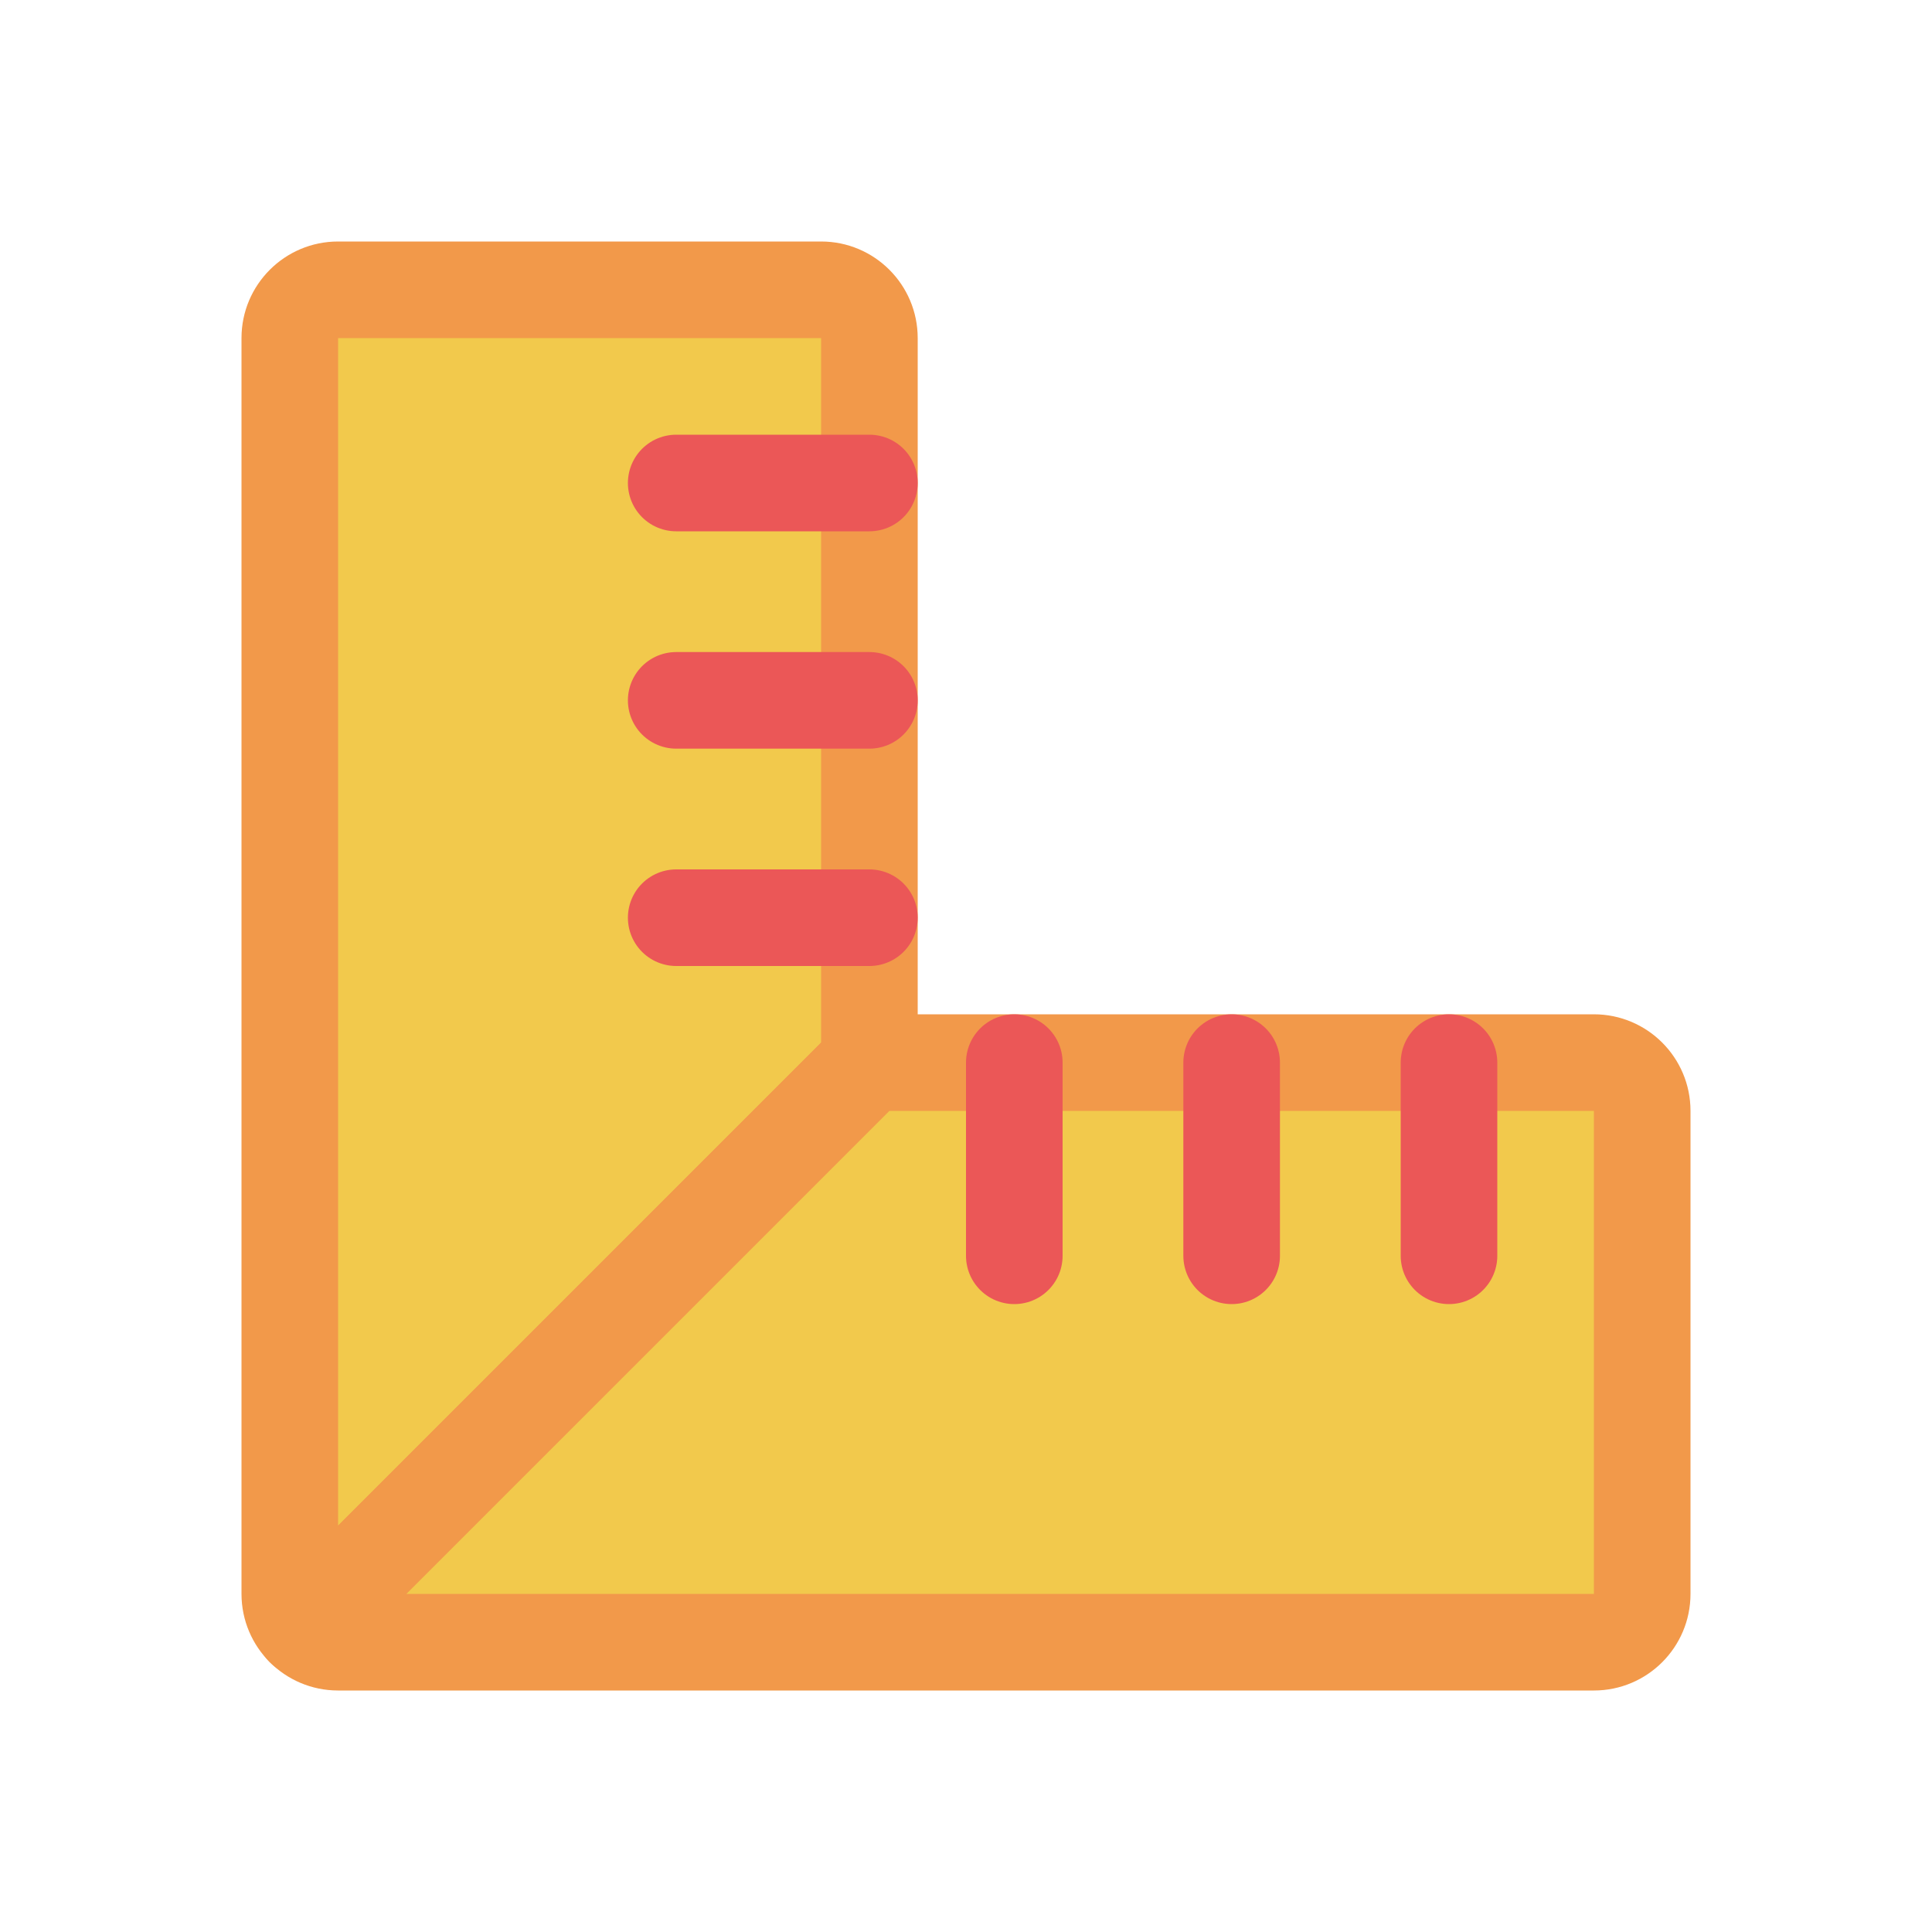 <svg width="80" height="80" viewBox="0 0 80 80" fill="none" xmlns="http://www.w3.org/2000/svg">
  <path fill-rule="evenodd" clip-rule="evenodd" d="M14 12C12.895 12 12 12.895 12 14V66C12 66.552 12.224 67.052 12.586 67.414L36 44V14C36 12.895 35.105 12 34 12H14Z" fill="#F2C94C" />
  <path d="M12.586 67.414L11.172 68.828C11.547 69.204 12.055 69.414 12.586 69.414C13.116 69.414 13.625 69.204 14 68.828L12.586 67.414ZM36 44L37.414 45.414C37.789 45.039 38 44.53 38 44H36ZM14 14V14V10C11.791 10 10 11.791 10 14H14ZM14 66V14H10V66H14ZM14 66L14 66H10C10 67.104 10.45 68.107 11.172 68.828L14 66ZM34.586 42.586L11.172 66L14 68.828L37.414 45.414L34.586 42.586ZM34 14V44H38V14H34ZM34 14H38C38 11.791 36.209 10 34 10V14ZM14 14H34V10H14V14Z" fill="#F2994A" />
  <path d="M28 20L36 20" stroke="#EB5757" stroke-width="4" stroke-linecap="round" stroke-linejoin="round" />
  <path d="M28 29L36 29" stroke="#EB5757" stroke-width="4" stroke-linecap="round" stroke-linejoin="round" />
  <path d="M28 38L36 38" stroke="#EB5757" stroke-width="4" stroke-linecap="round" stroke-linejoin="round" />
  <path fill-rule="evenodd" clip-rule="evenodd" d="M68 66C68 67.105 67.105 68 66 68L14 68C13.448 68 12.948 67.776 12.586 67.414L36 44L66 44C67.105 44 68 44.895 68 46L68 66Z" fill="#F2C94C" />
  <path d="M68 66L66 66L68 66ZM12.586 67.414L11.172 68.828C10.796 68.453 10.586 67.945 10.586 67.414C10.586 66.884 10.796 66.375 11.172 66L12.586 67.414ZM36 44L34.586 42.586C34.961 42.211 35.47 42 36 42L36 44ZM66 44L66 46L66 44ZM68 46L70 46L68 46ZM66 66L66 66L70 66C70 68.209 68.209 70 66 70L66 66ZM14 66L66 66L66 70L14 70L14 66ZM14 66L14 66L14 70C12.896 70 11.893 69.55 11.172 68.828L14 66ZM37.414 45.414L14 68.828L11.172 66L34.586 42.586L37.414 45.414ZM66 46L36 46L36 42L66 42L66 46ZM66 46L66 42C68.209 42 70 43.791 70 46L66 46ZM66 66L66 46L70 46L70 66L66 66Z" fill="#F2994A" />
  <path d="M60 52L60 44" stroke="#EB5757" stroke-width="4" stroke-linecap="round" stroke-linejoin="round" />
  <path d="M51 52L51 44" stroke="#EB5757" stroke-width="4" stroke-linecap="round" stroke-linejoin="round" />
  <path d="M42 52L42 44" stroke="#EB5757" stroke-width="4" stroke-linecap="round" stroke-linejoin="round" />
</svg>